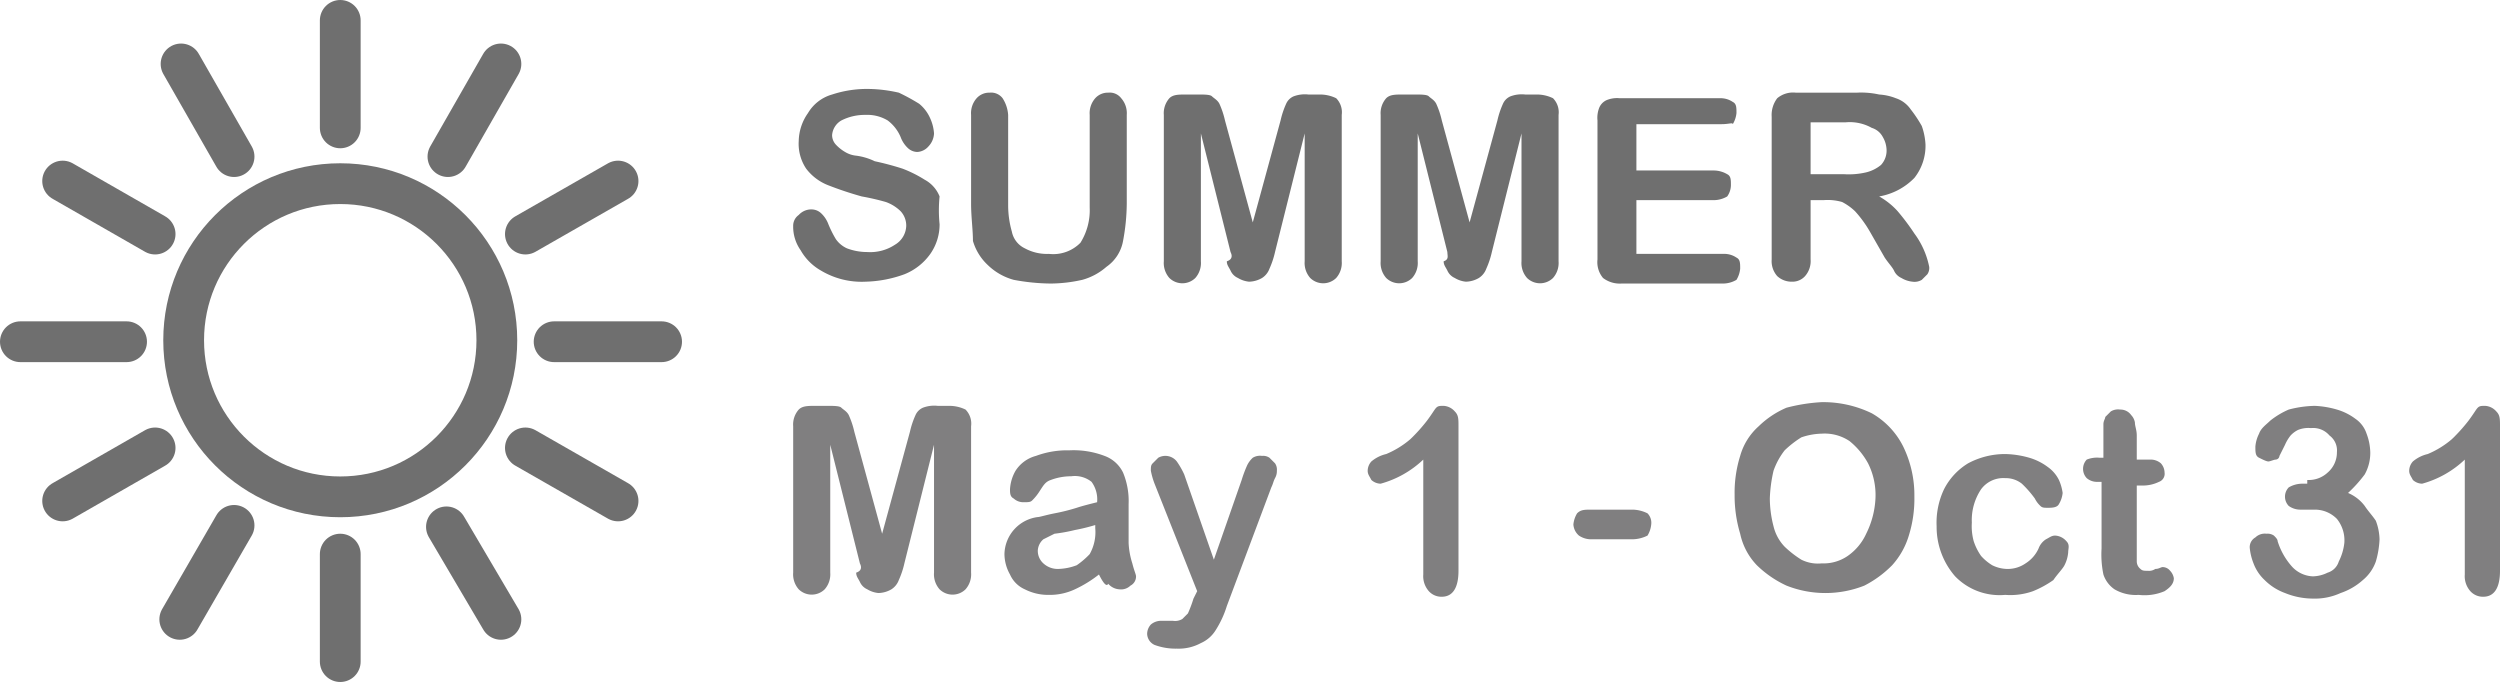 <svg xmlns="http://www.w3.org/2000/svg" viewBox="0 0 134.9 36.8"><defs><style>.cls-1{fill:none;stroke:#6f6f6f;stroke-linecap:round;stroke-miterlimit:10;stroke-width:2.2px;}.cls-2{fill:#6f6f6f;}.cls-3{fill:#807f80;}</style></defs><title>sunAsset 2</title><g id="Layer_2" data-name="Layer 2"><g id="Layer_1-2" data-name="Layer 1"><g id="Layer_1-3" data-name="Layer 1"><circle class="cls-1" cx="18.36" cy="18.36" r="8.45"/><line class="cls-1" x1="18.36" y1="6.9" x2="18.36" y2="1.1"/><line class="cls-1" x1="12.63" y1="8.45" x2="9.77" y2="3.45"/><line class="cls-1" x1="8.37" y1="12.63" x2="3.38" y2="9.77"/><line class="cls-1" x1="6.83" y1="18.44" x2="1.1" y2="18.44"/><line class="cls-1" x1="8.37" y1="24.17" x2="3.38" y2="27.03"/><line class="cls-1" x1="12.63" y1="28.35" x2="9.7" y2="33.42"/><line class="cls-1" x1="18.36" y1="29.9" x2="18.36" y2="35.7"/><line class="cls-1" x1="24.09" y1="28.43" x2="27.03" y2="33.42"/><line class="cls-1" x1="28.35" y1="24.17" x2="33.35" y2="27.03"/><line class="cls-1" x1="29.9" y1="18.44" x2="35.7" y2="18.44"/><line class="cls-1" x1="28.35" y1="12.63" x2="33.35" y2="9.77"/><line class="cls-1" x1="24.17" y1="8.45" x2="27.03" y2="3.45"/><path class="cls-2" d="M50.7,12.1a2.77,2.77,0,0,1-.5,1.6,3.14,3.14,0,0,1-1.4,1.1,6.54,6.54,0,0,1-2.1.4,4.27,4.27,0,0,1-2.4-.6,2.91,2.91,0,0,1-1.1-1.1,2.2,2.2,0,0,1-.4-1.3.71.71,0,0,1,.3-.6.91.91,0,0,1,.7-.3.76.76,0,0,1,.5.2,1.54,1.54,0,0,1,.4.6,5.94,5.94,0,0,0,.4.8,1.47,1.47,0,0,0,.6.5,3.09,3.09,0,0,0,1.1.2,2.41,2.41,0,0,0,1.5-.4,1.22,1.22,0,0,0,.6-1,1.14,1.14,0,0,0-.3-.8,2.18,2.18,0,0,0-.8-.5,13,13,0,0,0-1.3-.3,18.88,18.88,0,0,1-1.8-.6,2.73,2.73,0,0,1-1.2-.9,2.41,2.41,0,0,1-.4-1.5,2.69,2.69,0,0,1,.5-1.5,2.21,2.21,0,0,1,1.3-1,6,6,0,0,1,2-.3,7.77,7.77,0,0,1,1.6.2,10.91,10.91,0,0,1,1.1.6,2.1,2.1,0,0,1,.6.8,2.35,2.35,0,0,1,.2.8,1.08,1.08,0,0,1-.3.7.86.86,0,0,1-.6.3A.76.76,0,0,1,49,8a1.54,1.54,0,0,1-.4-.6,2.18,2.18,0,0,0-.7-.9,2.13,2.13,0,0,0-1.2-.3,2.77,2.77,0,0,0-1.3.3,1,1,0,0,0-.5.8.76.76,0,0,0,.2.5,2.18,2.18,0,0,0,.5.4,1.42,1.42,0,0,0,.6.2,3.26,3.26,0,0,1,1,.3,15.46,15.46,0,0,1,1.5.4,6.72,6.72,0,0,1,1.2.6,1.76,1.76,0,0,1,.8.9A7.5,7.5,0,0,0,50.7,12.1Z"/><path class="cls-2" d="M52.4,11V6.2a1.22,1.22,0,0,1,.3-.9.91.91,0,0,1,.7-.3.78.78,0,0,1,.7.3,1.9,1.9,0,0,1,.3.9v4.9a5.21,5.21,0,0,0,.2,1.4,1.27,1.27,0,0,0,.7.9,2.5,2.5,0,0,0,1.3.3,2.06,2.06,0,0,0,1.7-.6,3.31,3.31,0,0,0,.5-1.9v-5a1.22,1.22,0,0,1,.3-.9.91.91,0,0,1,.7-.3.78.78,0,0,1,.7.3,1.22,1.22,0,0,1,.3.9V11a11.24,11.24,0,0,1-.2,2,2.16,2.16,0,0,1-.9,1.4,3.29,3.29,0,0,1-1.3.7,7.93,7.93,0,0,1-1.7.2,11.24,11.24,0,0,1-2-.2,3.22,3.22,0,0,1-1.4-.8,2.87,2.87,0,0,1-.8-1.3C52.5,12.4,52.4,11.7,52.4,11Z"/><path class="cls-2" d="M66.4,13.6,64.8,7.2v6.9a1.22,1.22,0,0,1-.3.9,1,1,0,0,1-1.4,0,1.22,1.22,0,0,1-.3-.9V6.2a1.22,1.22,0,0,1,.3-.9c.2-.2.5-.2.9-.2h.6c.4,0,.7,0,.8.1s.3.2.4.4a4.65,4.65,0,0,1,.3.9L67.6,12l1.5-5.5a4.65,4.65,0,0,1,.3-.9.78.78,0,0,1,.4-.4,1.72,1.72,0,0,1,.8-.1h.6a2,2,0,0,1,.9.2,1.08,1.08,0,0,1,.3.9v7.9a1.22,1.22,0,0,1-.3.9,1,1,0,0,1-1.4,0,1.22,1.22,0,0,1-.3-.9V7.2l-1.6,6.4a4.65,4.65,0,0,1-.3.9,1,1,0,0,1-.4.5,1.45,1.45,0,0,1-.7.2,1.42,1.42,0,0,1-.6-.2.78.78,0,0,1-.4-.4c-.1-.2-.2-.3-.2-.5C66.5,14,66.5,13.8,66.4,13.6Z"/><path class="cls-2" d="M78.1,13.6,76.5,7.2v6.9a1.22,1.22,0,0,1-.3.9,1,1,0,0,1-1.4,0,1.22,1.22,0,0,1-.3-.9V6.2a1.22,1.22,0,0,1,.3-.9c.2-.2.5-.2.9-.2h.6c.4,0,.7,0,.8.1s.3.2.4.4a4.65,4.65,0,0,1,.3.9L79.3,12l1.5-5.5a4.65,4.65,0,0,1,.3-.9.78.78,0,0,1,.4-.4,1.72,1.72,0,0,1,.8-.1h.6a2,2,0,0,1,.9.2,1.08,1.08,0,0,1,.3.9v7.9a1.22,1.22,0,0,1-.3.9,1,1,0,0,1-1.4,0,1.22,1.22,0,0,1-.3-.9V7.2l-1.6,6.4a4.65,4.65,0,0,1-.3.9,1,1,0,0,1-.4.5,1.45,1.45,0,0,1-.7.2,1.42,1.42,0,0,1-.6-.2.78.78,0,0,1-.4-.4c-.1-.2-.2-.3-.2-.5C78.2,14,78.1,13.8,78.1,13.6Z"/><path class="cls-2" d="M92.9,6.7H88.3V9.2h4.2a1.45,1.45,0,0,1,.7.2c.2.1.2.3.2.6a1.07,1.07,0,0,1-.2.6,1.45,1.45,0,0,1-.7.2H88.3v2.9H93a1.17,1.17,0,0,1,.7.2c.2.1.2.3.2.6a1.42,1.42,0,0,1-.2.6,1.45,1.45,0,0,1-.7.2H87.5a1.49,1.49,0,0,1-1-.3,1.33,1.33,0,0,1-.3-1V6.5a1.48,1.48,0,0,1,.1-.7.78.78,0,0,1,.4-.4,1.48,1.48,0,0,1,.7-.1h5.4a1.17,1.17,0,0,1,.7.2c.2.1.2.3.2.6a1.42,1.42,0,0,1-.2.6C93.5,6.6,93.3,6.7,92.9,6.7Z"/><path class="cls-2" d="M98.4,10.8h-.7V14a1.22,1.22,0,0,1-.3.9.91.91,0,0,1-.7.3,1.14,1.14,0,0,1-.8-.3,1.22,1.22,0,0,1-.3-.9V6.3a1.49,1.49,0,0,1,.3-1,1.33,1.33,0,0,1,1-.3h3.3a4.48,4.48,0,0,1,1.2.1,2.92,2.92,0,0,1,.9.2,1.56,1.56,0,0,1,.8.6,7,7,0,0,1,.6.9,3.55,3.55,0,0,1,.2,1,2.79,2.79,0,0,1-.6,1.8,3.47,3.47,0,0,1-1.9,1,3.92,3.92,0,0,1,1,.8,12.49,12.49,0,0,1,.9,1.2,4.49,4.49,0,0,1,.8,1.8.6.6,0,0,1-.1.4l-.3.3a.75.75,0,0,1-.5.1,1.42,1.42,0,0,1-.6-.2.78.78,0,0,1-.4-.4c-.1-.2-.3-.4-.5-.7l-.8-1.4a6.29,6.29,0,0,0-.8-1.1,3,3,0,0,0-.7-.5A2.79,2.79,0,0,0,98.4,10.8Zm1.2-4.2H97.7V9.4h1.8a4.12,4.12,0,0,0,1.2-.1,2,2,0,0,0,.8-.4,1.14,1.14,0,0,0,.3-.8,1.45,1.45,0,0,0-.2-.7,1,1,0,0,0-.6-.5A2.42,2.42,0,0,0,99.6,6.6Z"/><path class="cls-3" d="M46.4,30.4,44.8,24v6.9a1.22,1.22,0,0,1-.3.9,1,1,0,0,1-1.4,0,1.22,1.22,0,0,1-.3-.9V23a1.22,1.22,0,0,1,.3-.9c.2-.2.5-.2.9-.2h.6c.4,0,.7,0,.8.1s.3.2.4.4a4.65,4.65,0,0,1,.3.9l1.5,5.5,1.5-5.5a4.65,4.65,0,0,1,.3-.9.78.78,0,0,1,.4-.4,1.72,1.72,0,0,1,.8-.1h.6a2,2,0,0,1,.9.2,1.08,1.08,0,0,1,.3.9v7.9a1.22,1.22,0,0,1-.3.9,1,1,0,0,1-1.4,0,1.22,1.22,0,0,1-.3-.9V24l-1.6,6.4a4.65,4.65,0,0,1-.3.9,1,1,0,0,1-.4.5,1.45,1.45,0,0,1-.7.2,1.42,1.42,0,0,1-.6-.2.78.78,0,0,1-.4-.4c-.1-.2-.2-.3-.2-.5C46.5,30.8,46.5,30.6,46.4,30.4Z"/><path class="cls-3" d="M59.3,31a6.55,6.55,0,0,1-1.3.8,3.19,3.19,0,0,1-1.4.3,2.77,2.77,0,0,1-1.3-.3,1.56,1.56,0,0,1-.8-.8,2.28,2.28,0,0,1-.3-1.1,2.06,2.06,0,0,1,1.8-2c.1,0,.4-.1.9-.2a10.38,10.38,0,0,0,1.2-.3c.3-.1.7-.2,1.1-.3a1.61,1.61,0,0,0-.3-1.1,1.44,1.44,0,0,0-1.1-.3,3.09,3.09,0,0,0-1.1.2c-.3.1-.4.3-.6.6a2.74,2.74,0,0,1-.4.5c-.1.1-.2.1-.5.1a.76.76,0,0,1-.5-.2c-.2-.1-.2-.3-.2-.5a2.24,2.24,0,0,1,.3-1,1.88,1.88,0,0,1,1.1-.8,4.84,4.84,0,0,1,1.8-.3,4.7,4.7,0,0,1,1.9.3,1.79,1.79,0,0,1,1,.9,4,4,0,0,1,.3,1.7v2.1a4.25,4.25,0,0,0,.2,1.1c.1.4.2.6.2.7a.55.55,0,0,1-.3.5.73.73,0,0,1-.6.2.86.86,0,0,1-.6-.3C59.7,31.7,59.5,31.4,59.3,31Zm-.1-2.7a10.38,10.38,0,0,1-1.2.3,8.92,8.92,0,0,1-1.1.2l-.6.3a.86.86,0,0,0-.3.6.91.91,0,0,0,.3.7,1.14,1.14,0,0,0,.8.3,3,3,0,0,0,1-.2,4.35,4.35,0,0,0,.7-.6,2.42,2.42,0,0,0,.3-1.4v-.2Z"/><path class="cls-3" d="M64.4,32.3l.2-.4-2.3-5.8a4.08,4.08,0,0,1-.2-.7c0-.2,0-.3.1-.4l.3-.3a.78.78,0,0,1,1,.2,4.35,4.35,0,0,1,.4.7l1.6,4.6L67,25.9a6.89,6.89,0,0,1,.3-.8,1.38,1.38,0,0,1,.3-.4.75.75,0,0,1,.5-.1.6.6,0,0,1,.4.1l.3.3a.6.6,0,0,1,.1.4.76.76,0,0,1-.1.4c-.1.2-.1.3-.2.5l-2.4,6.4a5.35,5.35,0,0,1-.6,1.3,1.78,1.78,0,0,1-.8.7,2.5,2.5,0,0,1-1.3.3,3.26,3.26,0,0,1-1.2-.2.68.68,0,0,1-.4-.6.76.76,0,0,1,.2-.5.85.85,0,0,1,.6-.2h.6a.75.75,0,0,0,.5-.1l.3-.3A6.89,6.89,0,0,0,64.4,32.3Z"/><path class="cls-3" d="M76.8,31V24.8a5.43,5.43,0,0,1-2.3,1.3.76.76,0,0,1-.5-.2c-.1-.2-.2-.3-.2-.5a.76.76,0,0,1,.2-.5,1.91,1.91,0,0,1,.8-.4,4.89,4.89,0,0,0,1.3-.8,9,9,0,0,0,.9-1c.3-.4.4-.6.5-.7s.2-.1.4-.1a.86.86,0,0,1,.6.3c.2.2.2.4.2.8v7.8c0,.9-.3,1.4-.9,1.4a.91.91,0,0,1-.7-.3A1.22,1.22,0,0,1,76.8,31Z"/><path class="cls-3" d="M88.1,29.1H85.9a1.17,1.17,0,0,1-.7-.2.86.86,0,0,1-.3-.6,1.42,1.42,0,0,1,.2-.6c.2-.2.4-.2.8-.2h2.2a1.88,1.88,0,0,1,.8.2.73.73,0,0,1,.2.6,1.42,1.42,0,0,1-.2.6A1.88,1.88,0,0,1,88.1,29.1Z"/><path class="cls-3" d="M98.3,21.7a6,6,0,0,1,2.7.6,4.24,4.24,0,0,1,1.7,1.8,6,6,0,0,1,.6,2.7,6.65,6.65,0,0,1-.3,2.1,4.17,4.17,0,0,1-.9,1.6,5.83,5.83,0,0,1-1.5,1.1,5.71,5.71,0,0,1-4.2,0,5.72,5.72,0,0,1-1.6-1.1,3.5,3.5,0,0,1-.9-1.7,7.11,7.11,0,0,1-.3-2.1,6.65,6.65,0,0,1,.3-2.1,3.36,3.36,0,0,1,1-1.6,4.92,4.92,0,0,1,1.5-1A9.47,9.47,0,0,1,98.3,21.7Zm2.9,5.2a3.81,3.81,0,0,0-.4-1.9,4,4,0,0,0-1-1.2,2.41,2.41,0,0,0-1.5-.4,3.59,3.59,0,0,0-1.1.2,5.5,5.5,0,0,0-.9.7,3.88,3.88,0,0,0-.6,1.1,7.72,7.72,0,0,0-.2,1.5,6.05,6.05,0,0,0,.2,1.5,2.38,2.38,0,0,0,.6,1.1,5.5,5.5,0,0,0,.9.7,2,2,0,0,0,1.1.2,2.3,2.3,0,0,0,1.4-.4,2.94,2.94,0,0,0,1-1.2A4.78,4.78,0,0,0,101.2,26.9Z"/><path class="cls-3" d="M111.6,29.8a1.85,1.85,0,0,1-.2.7c-.1.2-.4.5-.6.8a5.42,5.42,0,0,1-1.1.6,3.64,3.64,0,0,1-1.5.2,3.34,3.34,0,0,1-2.7-1,4.06,4.06,0,0,1-1-2.7,4.21,4.21,0,0,1,.4-2,3.48,3.48,0,0,1,1.3-1.4,4.23,4.23,0,0,1,2-.5,5.07,5.07,0,0,1,1.3.2,3.13,3.13,0,0,1,1,.5,1.87,1.87,0,0,1,.6.7,2.54,2.54,0,0,1,.2.7,1.42,1.42,0,0,1-.2.6c-.1.2-.4.2-.6.2s-.3,0-.4-.1a1.38,1.38,0,0,1-.3-.4,5.72,5.72,0,0,0-.7-.8,1.4,1.4,0,0,0-.9-.3,1.49,1.49,0,0,0-1.3.6,3,3,0,0,0-.5,1.8,3.08,3.08,0,0,0,.1,1,3,3,0,0,0,.4.8,2.65,2.65,0,0,0,.6.5,1.88,1.88,0,0,0,.8.2,1.69,1.69,0,0,0,1-.3,1.85,1.85,0,0,0,.7-.8,1,1,0,0,1,.4-.5c.2-.1.3-.2.5-.2a.86.86,0,0,1,.6.3C111.7,29.4,111.6,29.6,111.6,29.8Z"/><path class="cls-3" d="M113.3,24.7h.2V22.9c0-.2.1-.3.1-.4l.3-.3a.75.75,0,0,1,.5-.1.71.71,0,0,1,.6.3.76.76,0,0,1,.2.4c0,.2.1.4.1.7v1.3h.7a.85.85,0,0,1,.6.2.76.76,0,0,1,.2.5.46.46,0,0,1-.3.5,2,2,0,0,1-.9.2h-.3v4.1a.52.52,0,0,0,.2.4c.1.1.2.1.4.1a.6.6,0,0,0,.4-.1c.2,0,.3-.1.4-.1a.52.52,0,0,1,.4.2.76.76,0,0,1,.2.4c0,.3-.2.5-.5.7a2.76,2.76,0,0,1-1.4.2,2.27,2.27,0,0,1-1.3-.3,1.56,1.56,0,0,1-.6-.8,5.31,5.31,0,0,1-.1-1.4V26h-.2a.85.85,0,0,1-.6-.2.73.73,0,0,1,0-1A1.48,1.48,0,0,1,113.3,24.7Z"/><path class="cls-3" d="M124.5,25.9a1.5,1.5,0,0,0,1.1-.4,1.43,1.43,0,0,0,.5-1.1,1,1,0,0,0-.4-.9,1.16,1.16,0,0,0-1-.4,1.48,1.48,0,0,0-.7.1,1.38,1.38,0,0,0-.4.3,2.19,2.19,0,0,0-.3.5l-.3.6a.22.22,0,0,1-.2.2c-.1,0-.3.1-.4.1s-.3-.1-.5-.2-.2-.3-.2-.6a1.85,1.85,0,0,1,.2-.7c.1-.3.4-.5.6-.7a4.37,4.37,0,0,1,1-.6,5.9,5.9,0,0,1,1.4-.2,5,5,0,0,1,1.2.2,3.13,3.13,0,0,1,1,.5,1.56,1.56,0,0,1,.6.8,3,3,0,0,1,.2,1,2.38,2.38,0,0,1-.3,1.2,7.3,7.3,0,0,1-.9,1,2.18,2.18,0,0,1,.9.7c.2.3.4.5.6.8a3,3,0,0,1,.2,1,5,5,0,0,1-.2,1.2,2.29,2.29,0,0,1-.7,1,3.46,3.46,0,0,1-1.2.7,3.34,3.34,0,0,1-1.5.3,4,4,0,0,1-1.5-.3,3,3,0,0,1-1.1-.7,2.36,2.36,0,0,1-.6-.9,3.09,3.09,0,0,1-.2-.8.6.6,0,0,1,.3-.6.73.73,0,0,1,.6-.2.6.6,0,0,1,.4.1c.1.1.2.2.2.3a3.69,3.69,0,0,0,.8,1.4,1.61,1.61,0,0,0,1.1.5,1.88,1.88,0,0,0,.8-.2.9.9,0,0,0,.6-.6,2.93,2.93,0,0,0,.3-1,1.84,1.84,0,0,0-.4-1.3,1.66,1.66,0,0,0-1.2-.5h-.8a1.07,1.07,0,0,1-.6-.2.72.72,0,0,1,0-1,1.45,1.45,0,0,1,.7-.2h.3Z"/><path class="cls-3" d="M133,31V24.8a5.43,5.43,0,0,1-2.3,1.3.76.76,0,0,1-.5-.2c-.1-.2-.2-.3-.2-.5a.76.76,0,0,1,.2-.5,1.91,1.91,0,0,1,.8-.4,4.89,4.89,0,0,0,1.3-.8,9,9,0,0,0,.9-1c.3-.4.4-.6.5-.7s.2-.1.4-.1a.86.86,0,0,1,.6.3c.2.2.2.4.2.8v7.8c0,.9-.3,1.4-.9,1.4a.91.91,0,0,1-.7-.3A1.22,1.22,0,0,1,133,31Z"/></g></g></g></svg>